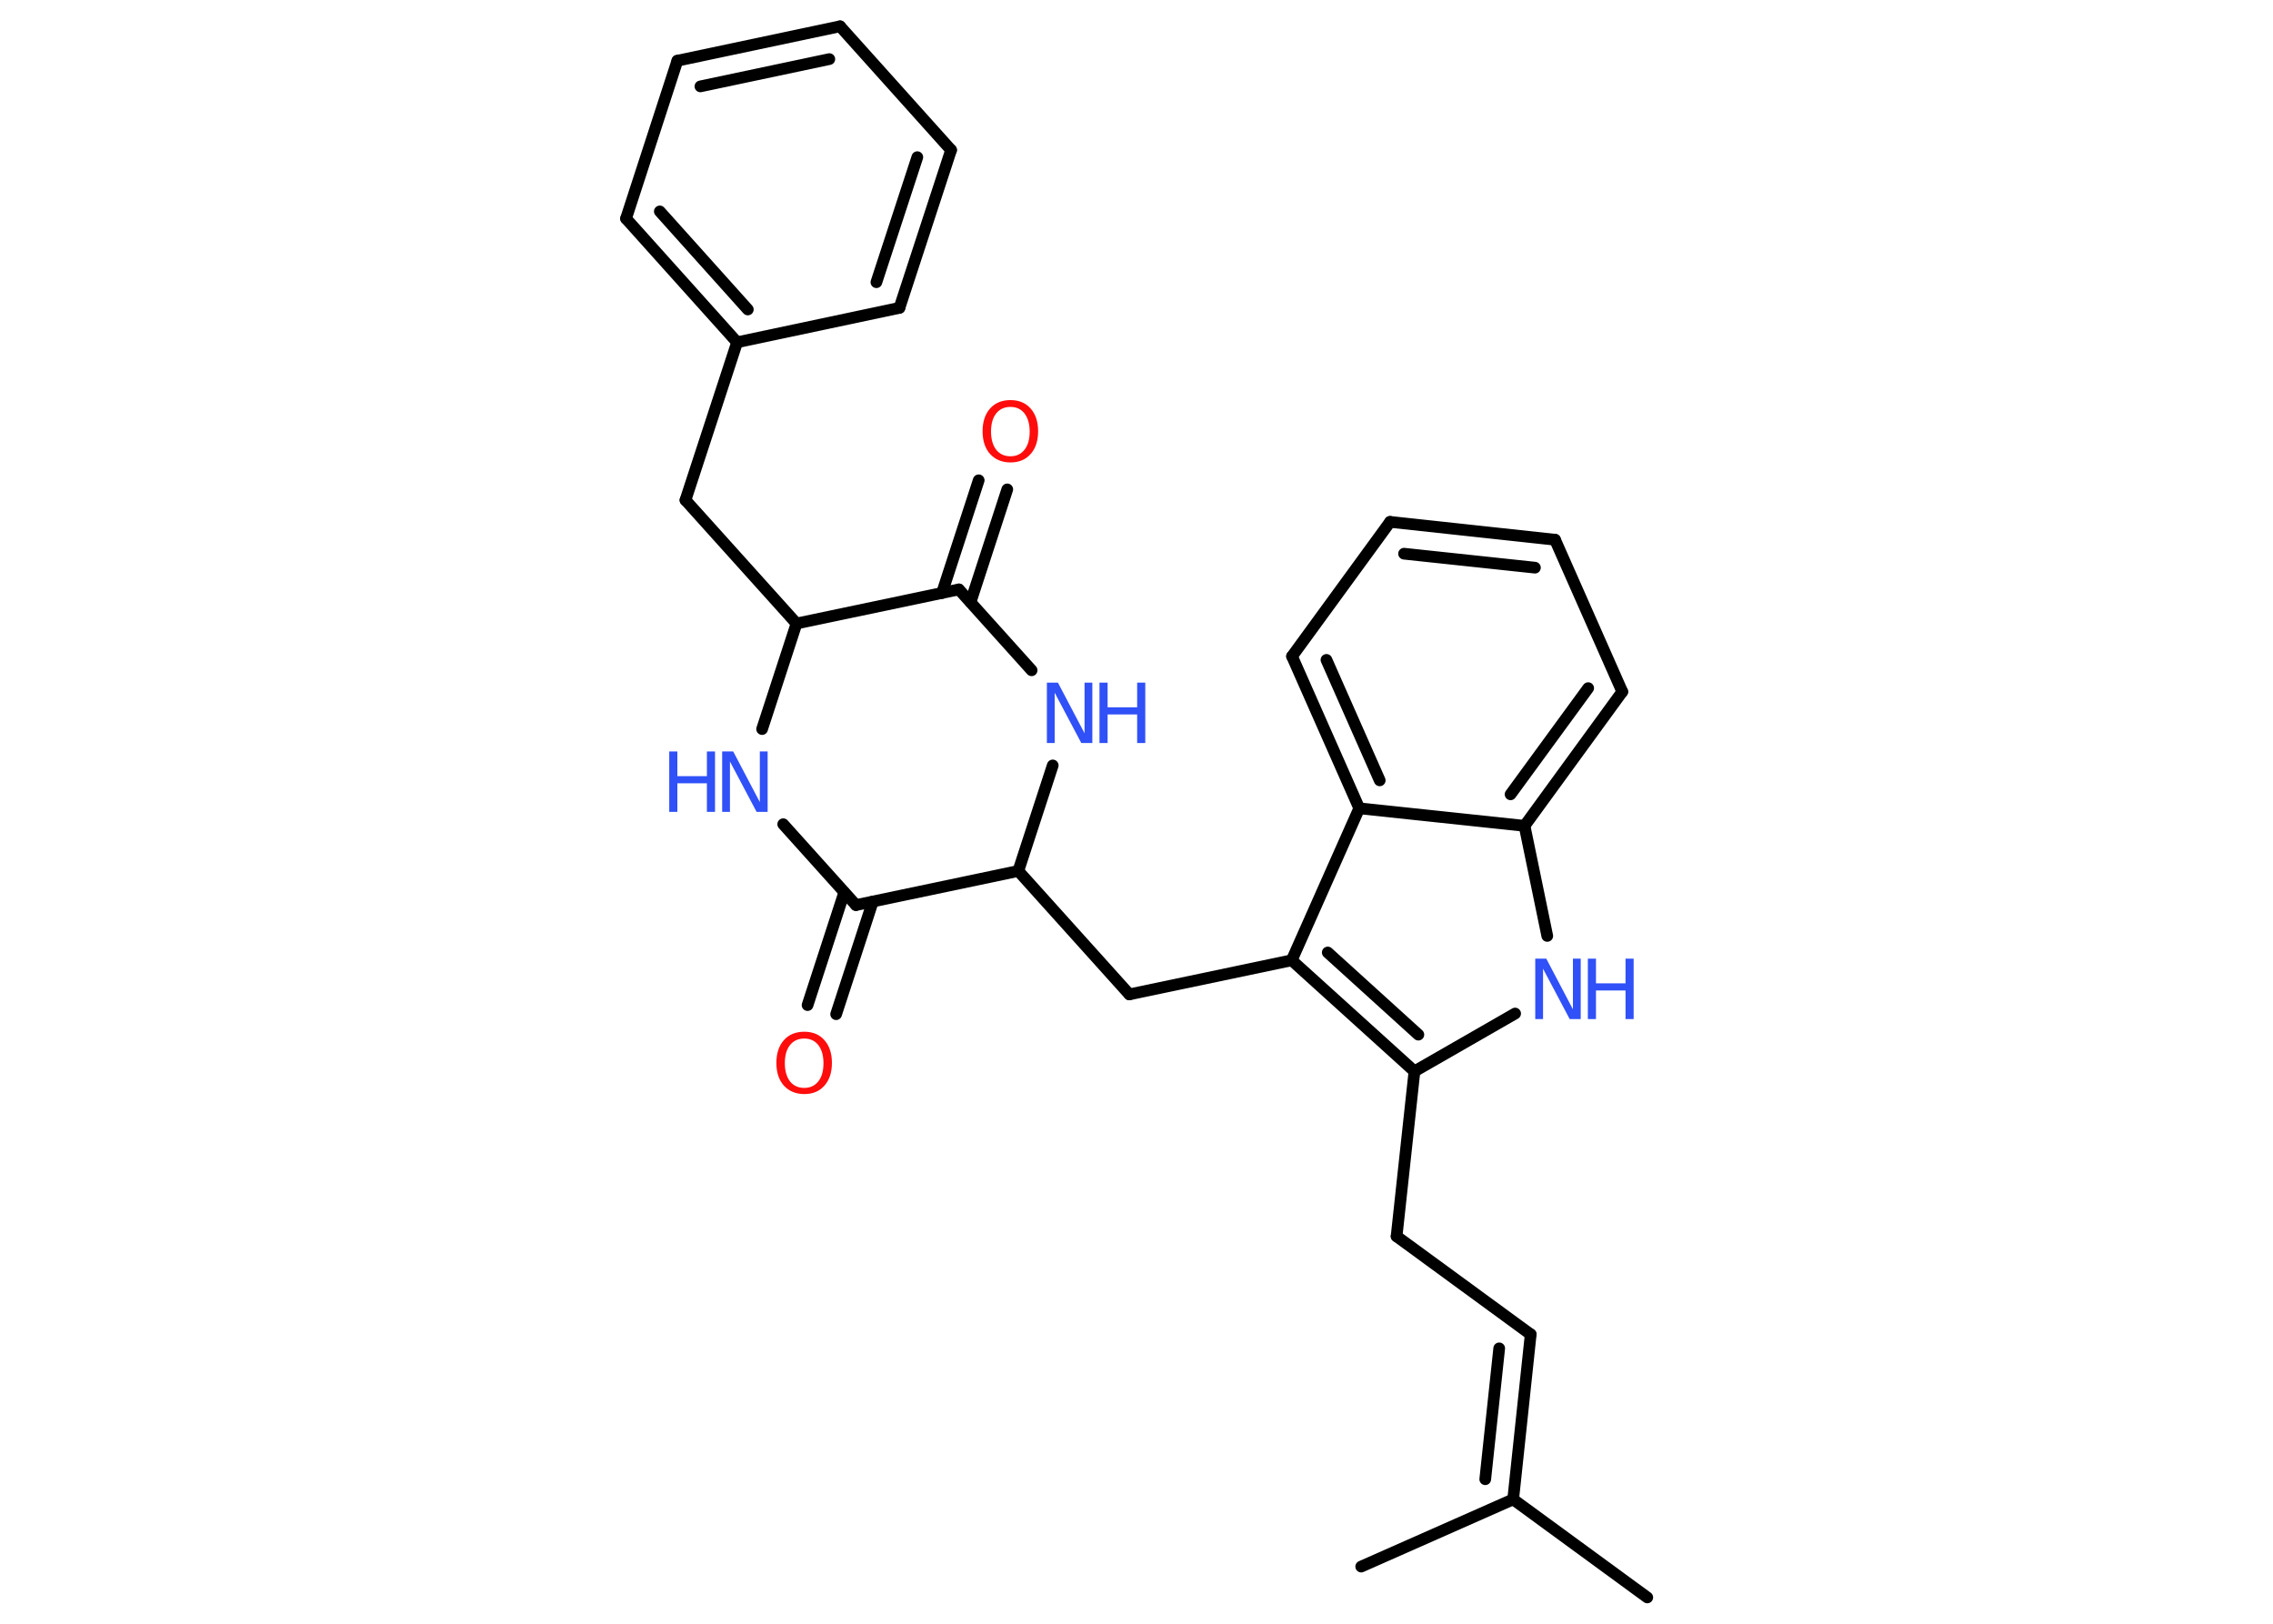 <?xml version='1.0' encoding='UTF-8'?>
<!DOCTYPE svg PUBLIC "-//W3C//DTD SVG 1.1//EN" "http://www.w3.org/Graphics/SVG/1.1/DTD/svg11.dtd">
<svg version='1.2' xmlns='http://www.w3.org/2000/svg' xmlns:xlink='http://www.w3.org/1999/xlink' width='70.0mm' height='50.0mm' viewBox='0 0 70.0 50.0'>
  <desc>Generated by the Chemistry Development Kit (http://github.com/cdk)</desc>
  <g stroke-linecap='round' stroke-linejoin='round' stroke='#000000' stroke-width='.36' fill='#3050F8'>
    <rect x='.0' y='.0' width='70.0' height='50.0' fill='#FFFFFF' stroke='none'/>
    <g id='mol1' class='mol'>
      <line id='mol1bnd1' class='bond' x1='50.73' y1='49.19' x2='46.6' y2='46.17'/>
      <line id='mol1bnd2' class='bond' x1='46.6' y1='46.17' x2='41.92' y2='48.24'/>
      <g id='mol1bnd3' class='bond'>
        <line x1='47.14' y1='41.09' x2='46.6' y2='46.17'/>
        <line x1='46.17' y1='41.52' x2='45.74' y2='45.55'/>
      </g>
      <line id='mol1bnd4' class='bond' x1='47.14' y1='41.09' x2='43.01' y2='38.07'/>
      <line id='mol1bnd5' class='bond' x1='43.01' y1='38.07' x2='43.56' y2='32.99'/>
      <line id='mol1bnd6' class='bond' x1='43.56' y1='32.99' x2='46.66' y2='31.21'/>
      <line id='mol1bnd7' class='bond' x1='47.65' y1='28.82' x2='46.95' y2='25.43'/>
      <g id='mol1bnd8' class='bond'>
        <line x1='46.95' y1='25.43' x2='49.96' y2='21.3'/>
        <line x1='46.52' y1='24.46' x2='48.91' y2='21.19'/>
      </g>
      <line id='mol1bnd9' class='bond' x1='49.96' y1='21.3' x2='47.89' y2='16.62'/>
      <g id='mol1bnd10' class='bond'>
        <line x1='47.89' y1='16.62' x2='42.81' y2='16.07'/>
        <line x1='47.27' y1='17.48' x2='43.24' y2='17.05'/>
      </g>
      <line id='mol1bnd11' class='bond' x1='42.81' y1='16.07' x2='39.79' y2='20.21'/>
      <g id='mol1bnd12' class='bond'>
        <line x1='39.79' y1='20.21' x2='41.86' y2='24.89'/>
        <line x1='40.85' y1='20.32' x2='42.49' y2='24.03'/>
      </g>
      <line id='mol1bnd13' class='bond' x1='46.95' y1='25.43' x2='41.86' y2='24.89'/>
      <line id='mol1bnd14' class='bond' x1='41.86' y1='24.89' x2='39.78' y2='29.57'/>
      <g id='mol1bnd15' class='bond'>
        <line x1='39.78' y1='29.57' x2='43.56' y2='32.99'/>
        <line x1='40.89' y1='29.33' x2='43.68' y2='31.86'/>
      </g>
      <line id='mol1bnd16' class='bond' x1='39.78' y1='29.57' x2='34.78' y2='30.62'/>
      <line id='mol1bnd17' class='bond' x1='34.78' y1='30.62' x2='31.36' y2='26.82'/>
      <line id='mol1bnd18' class='bond' x1='31.36' y1='26.82' x2='32.42' y2='23.57'/>
      <line id='mol1bnd19' class='bond' x1='31.77' y1='20.64' x2='29.53' y2='18.15'/>
      <g id='mol1bnd20' class='bond'>
        <line x1='29.01' y1='18.26' x2='30.14' y2='14.79'/>
        <line x1='29.89' y1='18.54' x2='31.02' y2='15.07'/>
      </g>
      <line id='mol1bnd21' class='bond' x1='29.53' y1='18.15' x2='24.53' y2='19.2'/>
      <line id='mol1bnd22' class='bond' x1='24.53' y1='19.2' x2='21.11' y2='15.4'/>
      <line id='mol1bnd23' class='bond' x1='21.11' y1='15.4' x2='22.7' y2='10.54'/>
      <g id='mol1bnd24' class='bond'>
        <line x1='19.28' y1='6.73' x2='22.7' y2='10.54'/>
        <line x1='20.32' y1='6.51' x2='23.03' y2='9.53'/>
      </g>
      <line id='mol1bnd25' class='bond' x1='19.28' y1='6.73' x2='20.86' y2='1.87'/>
      <g id='mol1bnd26' class='bond'>
        <line x1='25.87' y1='.81' x2='20.86' y2='1.87'/>
        <line x1='25.54' y1='1.82' x2='21.57' y2='2.66'/>
      </g>
      <line id='mol1bnd27' class='bond' x1='25.87' y1='.81' x2='29.29' y2='4.62'/>
      <g id='mol1bnd28' class='bond'>
        <line x1='27.7' y1='9.48' x2='29.29' y2='4.62'/>
        <line x1='26.99' y1='8.69' x2='28.25' y2='4.84'/>
      </g>
      <line id='mol1bnd29' class='bond' x1='22.7' y1='10.54' x2='27.7' y2='9.48'/>
      <line id='mol1bnd30' class='bond' x1='24.53' y1='19.2' x2='23.47' y2='22.45'/>
      <line id='mol1bnd31' class='bond' x1='24.12' y1='25.38' x2='26.36' y2='27.87'/>
      <line id='mol1bnd32' class='bond' x1='31.36' y1='26.82' x2='26.36' y2='27.87'/>
      <g id='mol1bnd33' class='bond'>
        <line x1='26.88' y1='27.76' x2='25.75' y2='31.23'/>
        <line x1='26.0' y1='27.48' x2='24.87' y2='30.95'/>
      </g>
      <g id='mol1atm7' class='atom'>
        <path d='M47.28 29.52h.34l.82 1.56v-1.56h.24v1.86h-.34l-.82 -1.55v1.55h-.24v-1.86z' stroke='none'/>
        <path d='M48.9 29.52h.25v.76h.91v-.76h.25v1.86h-.25v-.88h-.91v.88h-.25v-1.86z' stroke='none'/>
      </g>
      <g id='mol1atm17' class='atom'>
        <path d='M32.24 21.02h.34l.82 1.56v-1.56h.24v1.86h-.34l-.82 -1.55v1.55h-.24v-1.86z' stroke='none'/>
        <path d='M33.86 21.02h.25v.76h.91v-.76h.25v1.86h-.25v-.88h-.91v.88h-.25v-1.86z' stroke='none'/>
      </g>
      <path id='mol1atm19' class='atom' d='M31.12 12.53q-.28 .0 -.44 .2q-.16 .2 -.16 .56q.0 .35 .16 .56q.16 .2 .44 .2q.27 .0 .43 -.2q.16 -.2 .16 -.56q.0 -.35 -.16 -.56q-.16 -.2 -.43 -.2zM31.12 12.32q.39 .0 .62 .26q.23 .26 .23 .7q.0 .44 -.23 .7q-.23 .26 -.62 .26q-.39 .0 -.63 -.26q-.23 -.26 -.23 -.7q.0 -.44 .23 -.7q.23 -.26 .63 -.26z' stroke='none' fill='#FF0D0D'/>
      <g id='mol1atm28' class='atom'>
        <path d='M22.24 23.14h.34l.82 1.56v-1.56h.24v1.86h-.34l-.82 -1.55v1.55h-.24v-1.86z' stroke='none'/>
        <path d='M20.61 23.14h.25v.76h.91v-.76h.25v1.86h-.25v-.88h-.91v.88h-.25v-1.86z' stroke='none'/>
      </g>
      <path id='mol1atm30' class='atom' d='M24.77 31.98q-.28 .0 -.44 .2q-.16 .2 -.16 .56q.0 .35 .16 .56q.16 .2 .44 .2q.27 .0 .43 -.2q.16 -.2 .16 -.56q.0 -.35 -.16 -.56q-.16 -.2 -.43 -.2zM24.77 31.77q.39 .0 .62 .26q.23 .26 .23 .7q.0 .44 -.23 .7q-.23 .26 -.62 .26q-.39 .0 -.63 -.26q-.23 -.26 -.23 -.7q.0 -.44 .23 -.7q.23 -.26 .63 -.26z' stroke='none' fill='#FF0D0D'/>
    </g>
  </g>
</svg>
